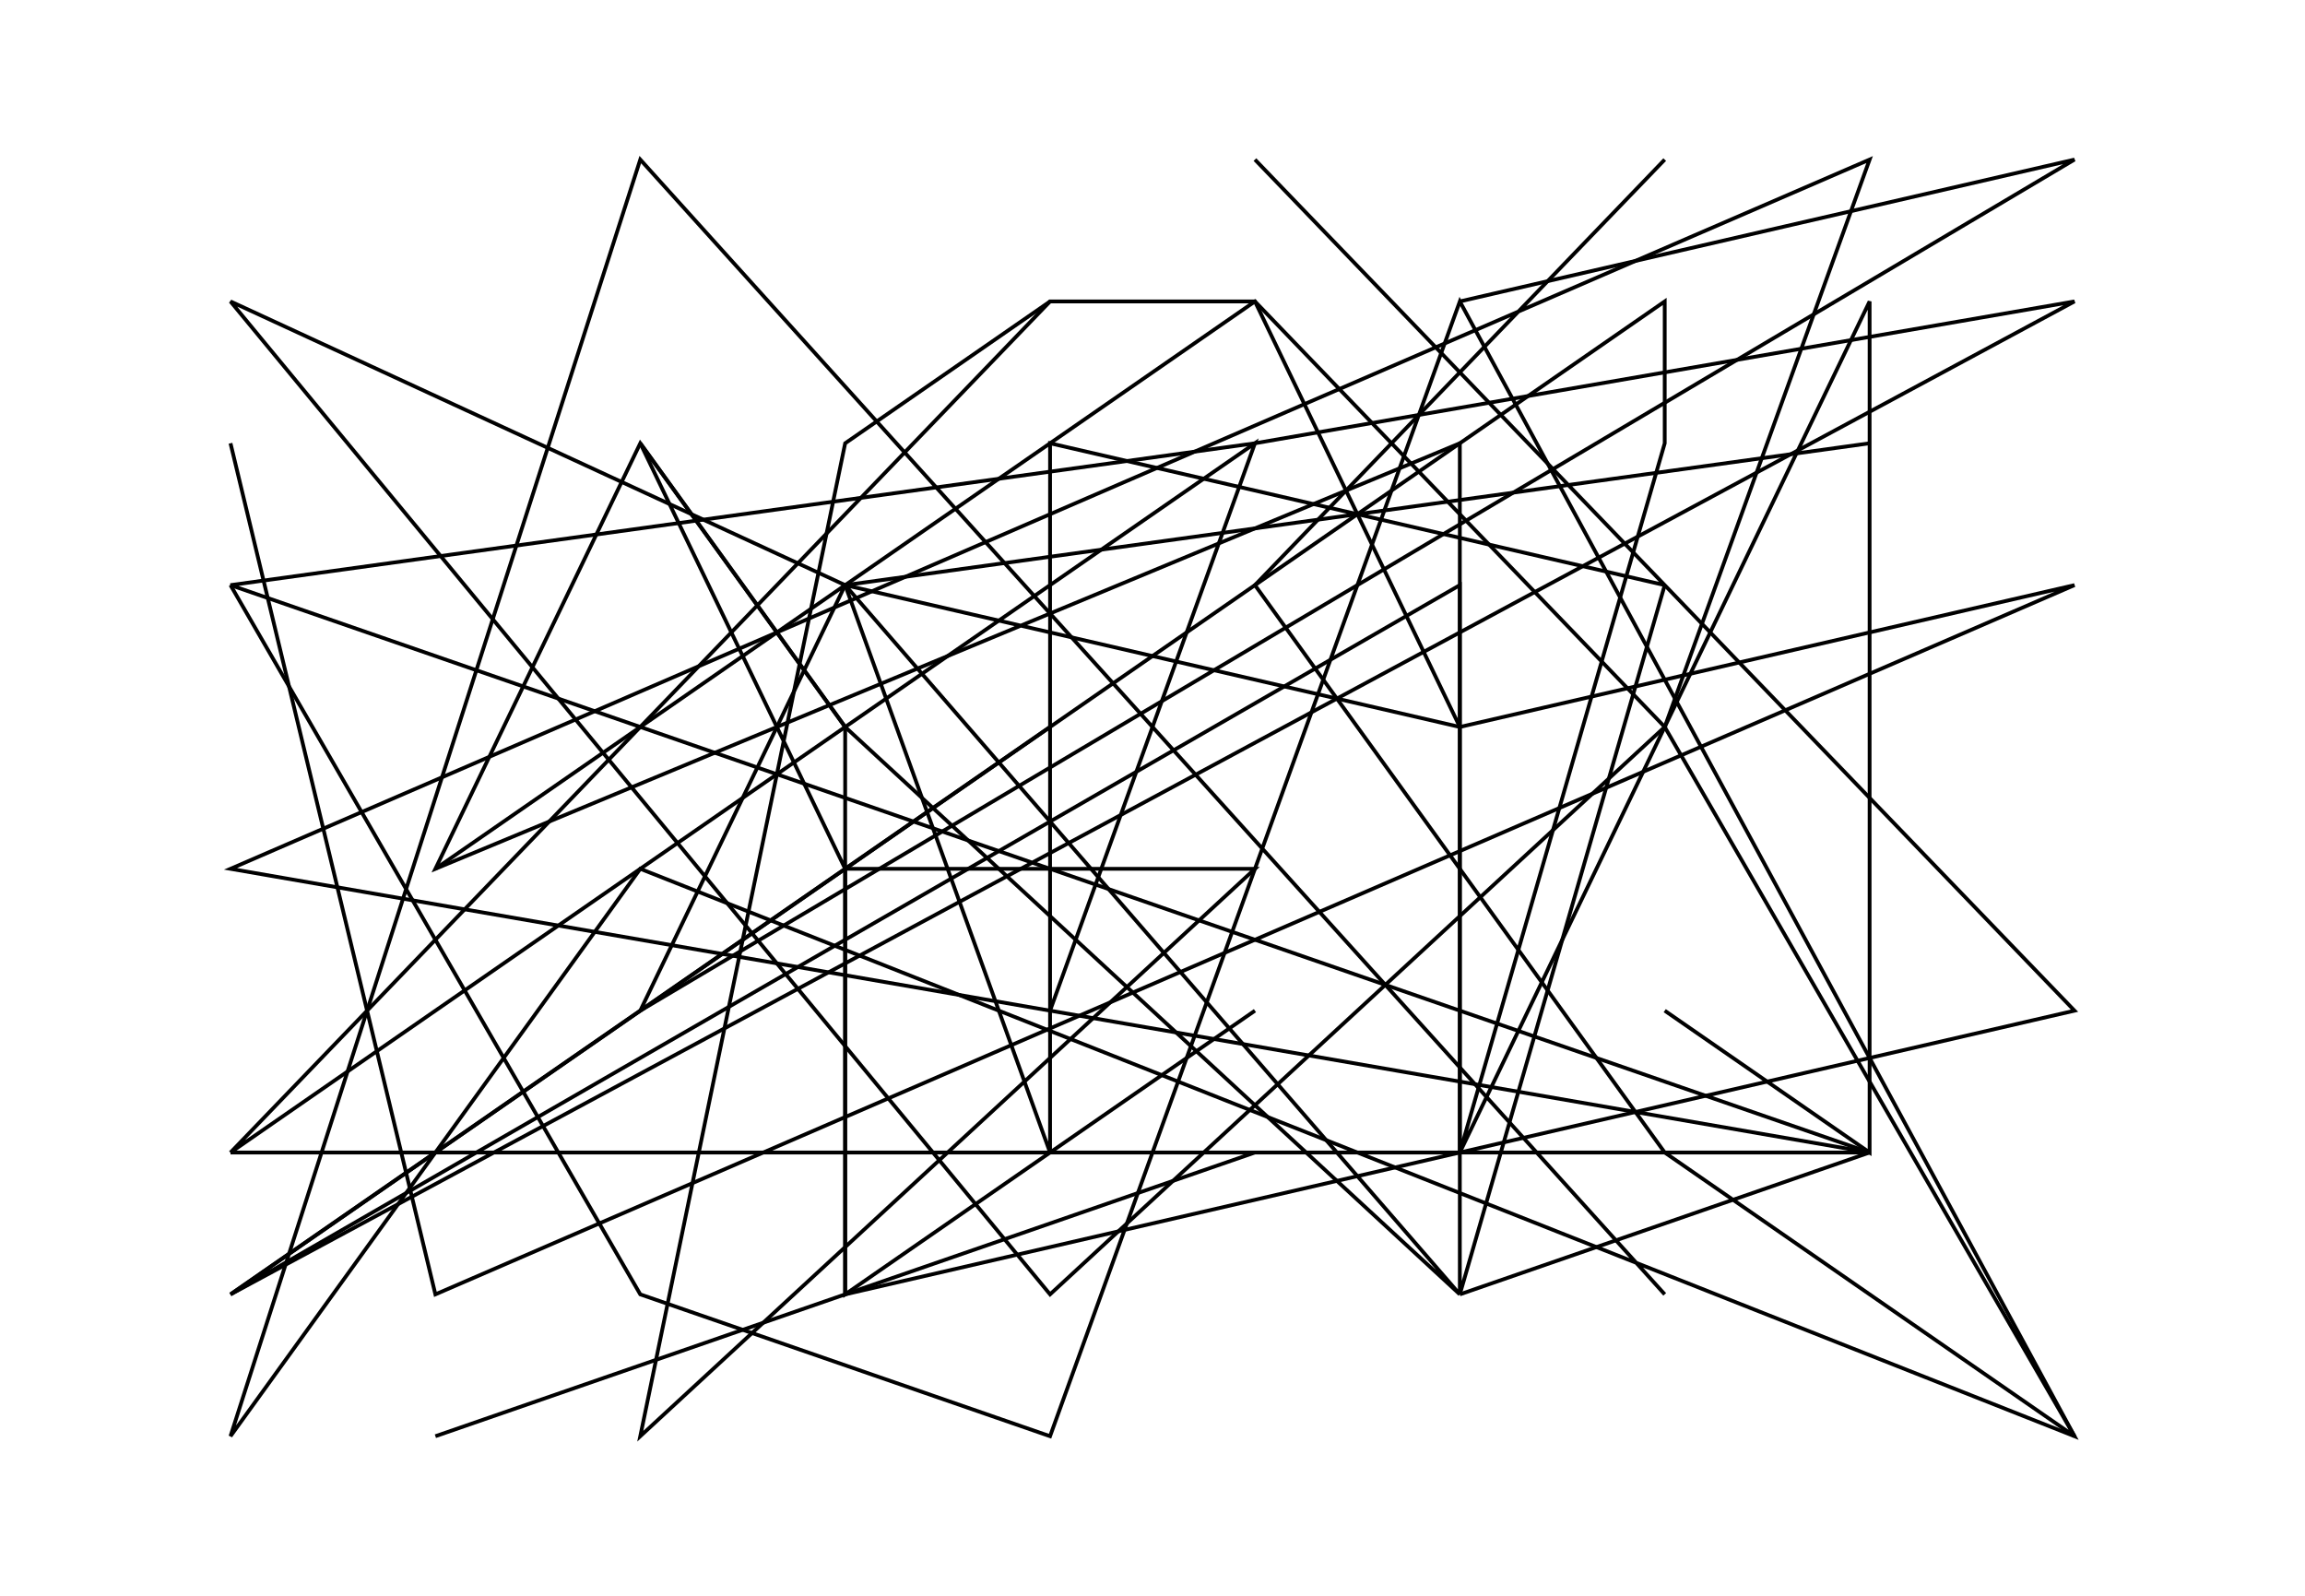<?xml version="1.0" standalone="no"?>
<!DOCTYPE svg PUBLIC "-//W3C//DTD SVG 1.1//EN" 
    "http://www.w3.org/Graphics/SVG/1.1/DTD/svg11.dtd">
<svg width="6.5in" height="4.5in"
    xmlns="http://www.w3.org/2000/svg" version="1.1" viewBox="0 0 585 405">
  <g fill="none" stroke="black" stroke-width="0.01in">
    <path d="M110.5 364.5 L185.593 338.506 L274.389 307.769 L307.317 296.371 L318.5 292.5 L58.5 292.5 L474.5 292.5 L402.038 267.417 L314.853 237.238 L285.975 227.241 L247.025 213.759 L60.355 149.142 L58.5 148.5 L309.849 113.698 L318.5 112.5 L393.593 99.503 L497.578 81.506 L526.5 76.5 L476.416 103.468 L368.057 161.816 L314.409 190.703 L270.591 214.297 L216.943 243.184 L157.751 275.057 L72.002 321.23 L58.5 328.5 L152.763 263.241 L209.663 223.849 L266.5 184.5" />
    <path d="M214.5 220.5 L214.5 328.5 L257.882 318.489 L355.894 295.871 L460.333 271.769 L516.119 258.896 L526.5 256.5 L510.179 239.551 L474.013 201.994 L432.237 158.612 L412.763 138.388 L370.987 95.006 L329.683 52.113 L318.5 40.5 L360.801 84.428 L380.199 104.572 L402.448 127.677 L420.695 146.625 L422.5 148.5 L296.578 119.441 L266.5 112.5 L266.5 292.5 L259.27 272.477 L252.291 253.151 L224.526 176.265 L214.5 148.5 L408.891 121.584 L474.5 112.5" />
    <path d="M422.5 148.5 L416.935 167.763 L411.472 186.673 L403.727 213.484 L398.934 230.073 L394.066 246.927 L389.273 263.516 L381.528 290.327 L377.73 303.472 L370.5 328.5 L370.5 112.5 L334.348 127.517 L110.5 220.5 L162.5 112.5 L214.5 184.5 L222.887 192.242 L257.128 223.849 L314.18 276.513 L370.5 328.5 L365.31 322.511 L343.327 297.146 L214.5 148.5 L244.578 155.441 L370.5 184.5" />
    <path d="M422.5 256.5 L468.124 288.086 L474.5 292.5 L474.5 76.5 L456.385 114.124 L452.444 122.308 L436.954 154.481 L398.918 233.477 L392.556 246.692 L388.615 254.876 L376.091 280.887 L370.5 292.5 L370.5 148.5 L58.5 328.5 L109.113 293.46 L165.743 254.255 L223.46 214.297 L257.54 190.703 L299.266 161.816 L330.647 140.09 L359.096 120.395 L419.353 78.679 L422.5 76.5 L422.5 112.5 L415.27 137.528 L411.472 150.673 L403.727 177.484 L398.934 194.073 L394.066 210.927 L389.273 227.516 L381.528 254.327 L376.065 273.237 L370.5 292.5" />
    <path d="M370.5 328.5 L432.199 307.143 L461.748 296.914 L474.5 292.5 L416.657 282.489 L285.975 259.871 L247.025 253.129 L116.343 230.511 L58.5 220.5 L285.975 122.073 L386.277 78.673 L429.981 59.763 L472.645 41.303 L474.5 40.5 L443.65 125.93 L432.526 156.735 L422.5 184.5 L436.961 209.528 L440.615 215.854 L444.556 222.673 L488.954 299.516 L504.444 326.327 L518.339 350.376 L526.5 364.5 L498.082 344.826 L484.199 335.215 L442.552 306.382 L424.305 293.75 L422.5 292.5 L408.039 272.477 L402.448 264.735 L375.369 227.241 L365.631 213.759 L338.552 176.265 L318.5 148.5 L360.801 104.572 L380.199 84.428 L402.448 61.323 L420.695 42.375 L422.5 40.5" />
    <path d="M370.5 76.5 L378.887 74.564 L426.82 63.503 L526.5 40.5 L497.938 57.449 L449.305 86.308 L327.46 158.612 L201.454 233.384 L162.5 256.5 L183.65 212.572 L204.474 169.323 L214.5 148.5 L184.422 134.618 L58.5 76.5 L152.763 190.703 L230.269 284.605 L266.5 328.5 L278.741 317.201 L389.416 215.039 L422.5 184.5 L420.695 182.625 L402.448 163.677 L380.199 140.572 L360.801 120.428 L318.5 76.5 L261.663 115.849 L110.5 220.5" />
    <path d="M58.5 148.5 L60.305 151.624 L162.5 328.5 L175.252 332.914 L266.5 364.5 L269.96 354.918 L280.961 324.455 L297.141 279.648 L313.631 233.982 L323.369 207.018 L344.256 149.175 L359.37 107.321 L370.5 76.5 L378.887 91.984 L387.195 107.321 L409.865 149.175 L426.82 180.475 L441.197 207.018 L455.803 233.982 L470.18 260.525 L487.135 291.825 L504.809 324.455 L526.5 364.5 L514.389 359.709 L487.546 349.089 L395.088 312.513 L254.353 256.837 L201.454 235.911 L162.5 220.5 L124.954 272.487 L58.5 364.5 L61.96 353.72 L162.5 40.5 L198.652 80.545 L256.366 144.475 L356.891 255.825 L377.211 278.334 L422.5 328.5" />
    <path d="M318.5 256.5 L222.661 322.85 L214.5 328.5 L214.5 184.5 L162.5 112.5 L183.65 156.428 L204.474 199.677 L214.5 220.5 L318.5 220.5 L247.803 285.759 L184.191 344.477 L162.5 364.5 L177.82 290.255 L195.727 203.478 L201.378 176.09 L205.442 156.395 L213.597 116.874 L214.5 112.5 L265.215 77.39 L266.5 76.5" />
    <path d="M266.5 256.5 L276.526 228.735 L287.65 197.93 L297.35 171.07 L304.291 151.849 L311.27 132.523 L318.5 112.5 L58.5 292.5 L65.421 285.313 L133.593 214.519 L266.5 76.5 L318.5 76.5 L319.403 78.375 L332.709 106.011 L356.291 154.989 L370.5 184.5 L392.191 179.494 L455.803 164.815 L526.5 148.5 L524.645 149.303 L481.981 167.763 L438.277 186.673 L337.975 230.073 L110.5 328.5 L103.27 298.466 L58.5 112.5" />
  </g>
</svg>